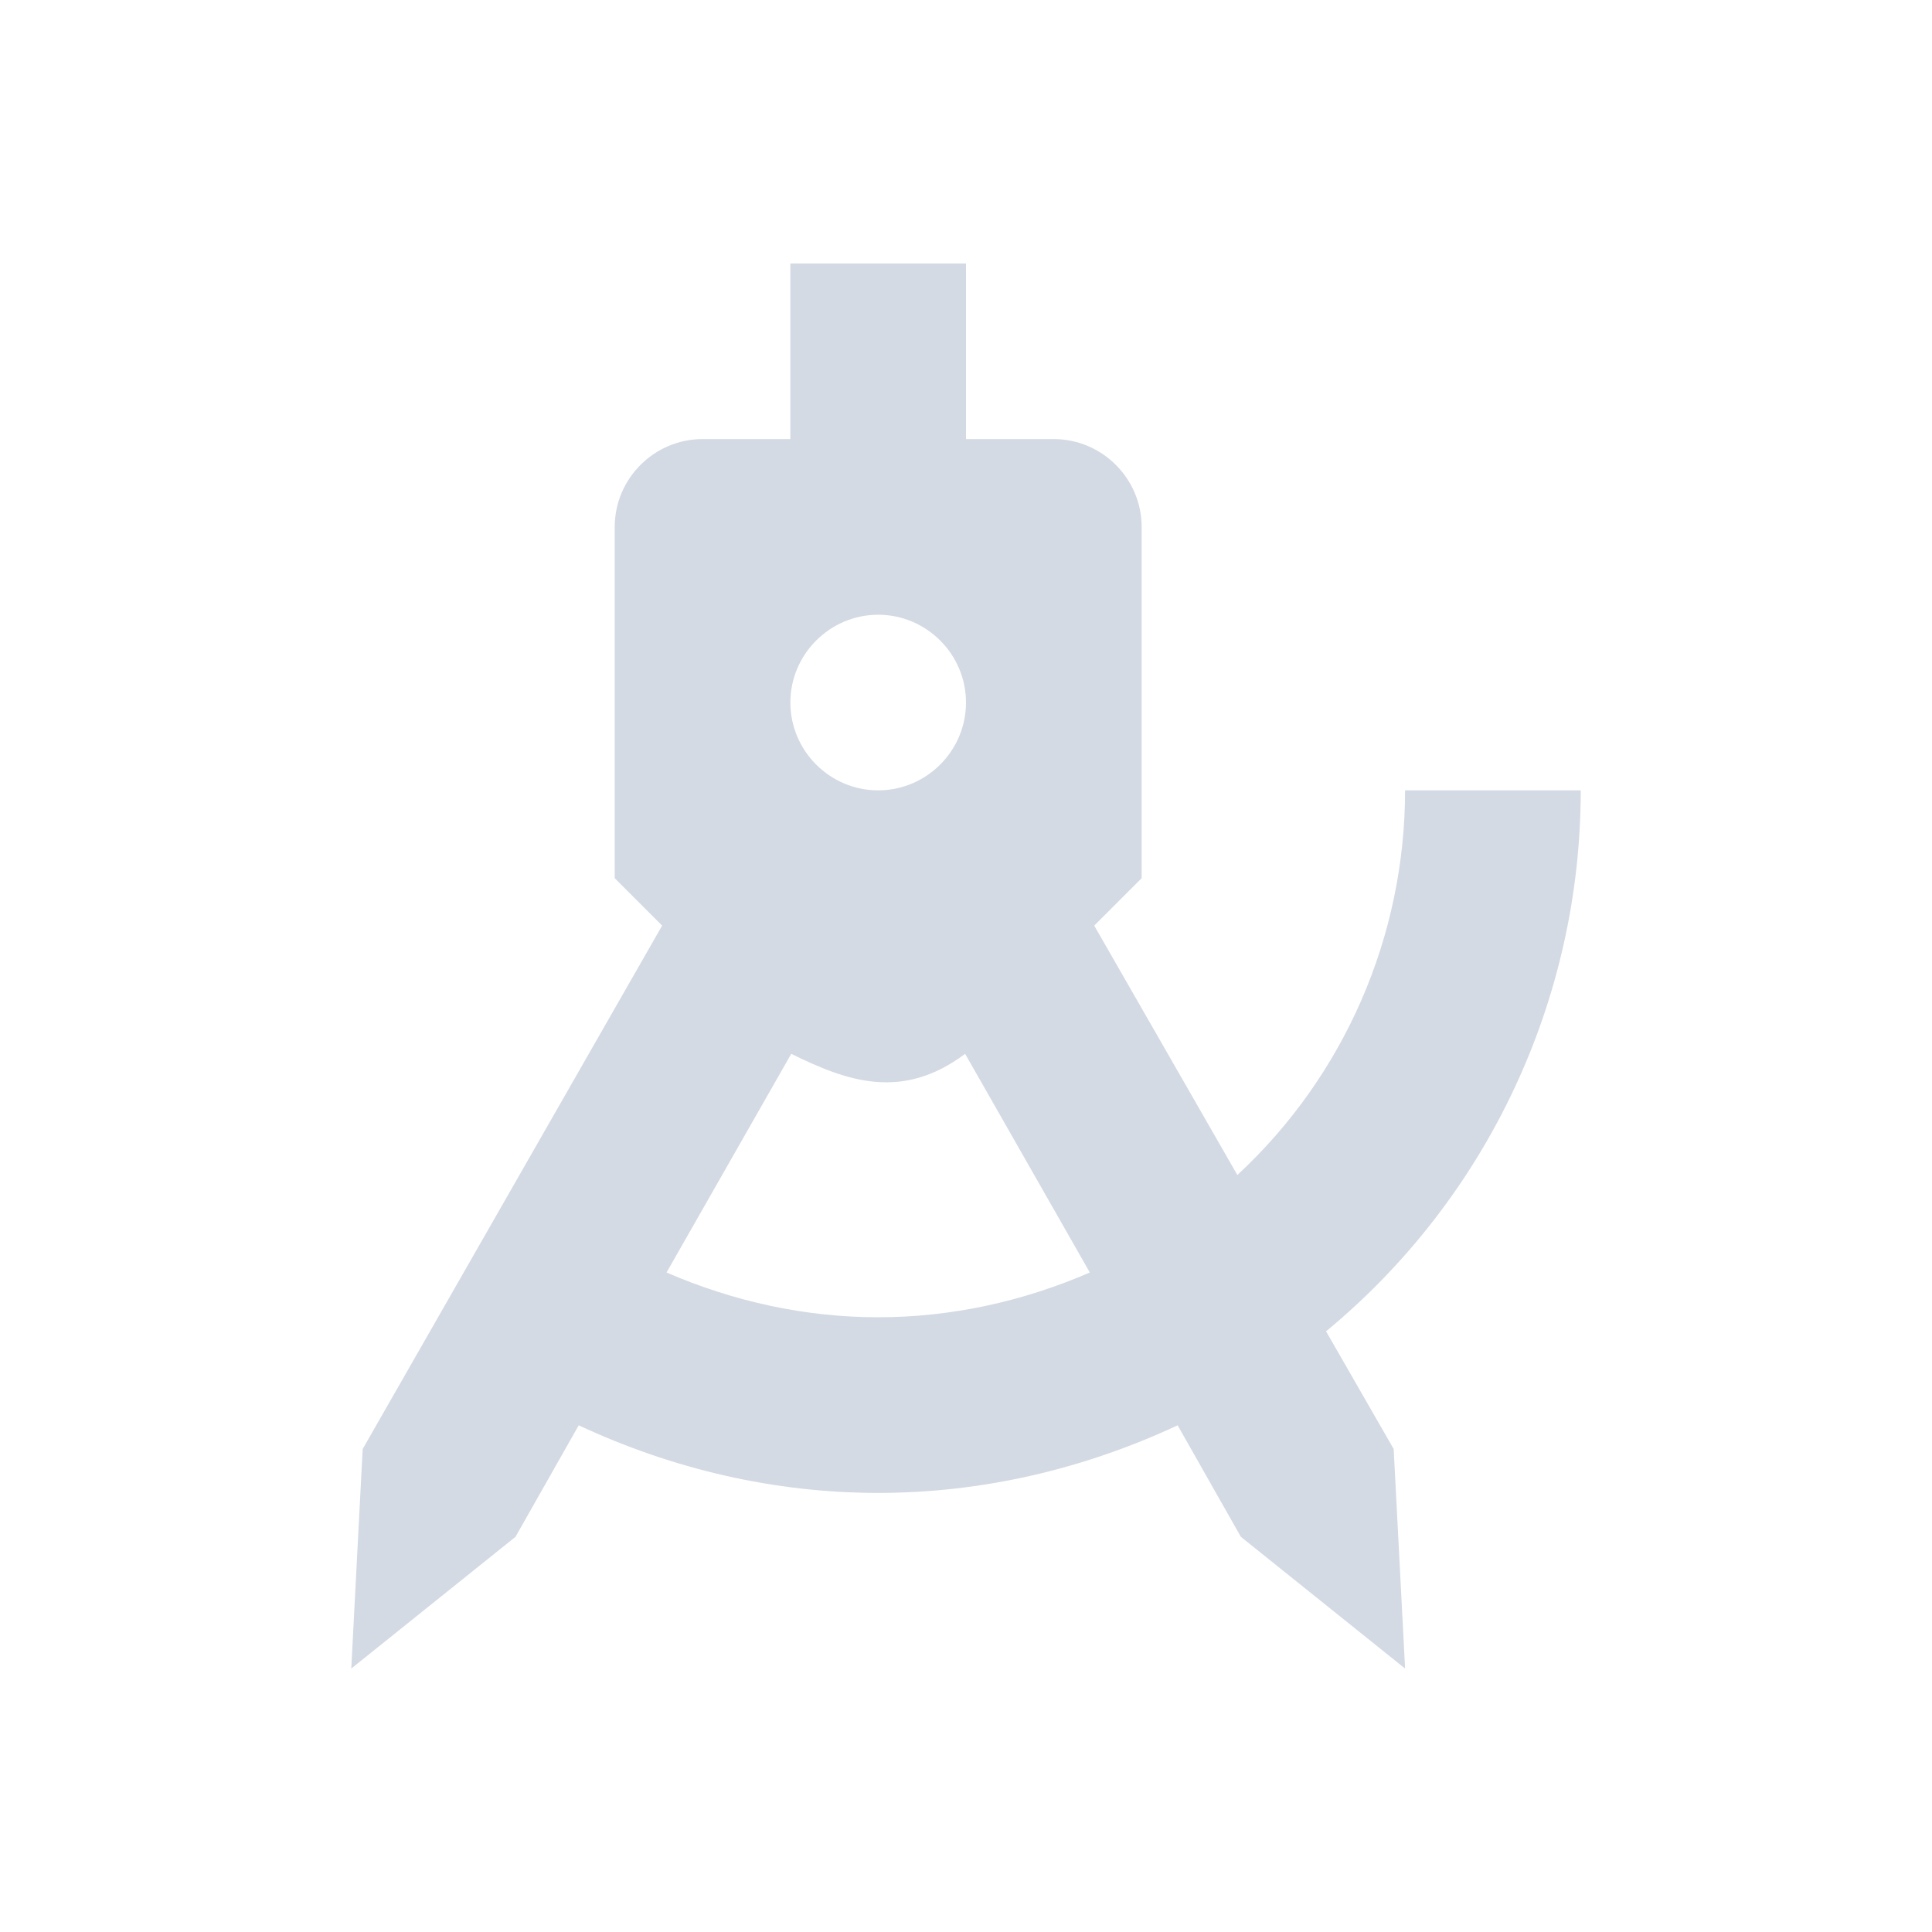 <svg height="22" width="22" xmlns="http://www.w3.org/2000/svg"><path d="m9 3v2h-1c-.55 0-1 .45-1 1v4l .54.54-3.41 5.96-.13 2.5 1.87-1.5.72-1.27c1.07.5 2.23.77 3.41.77s2.34-.27 3.41-.77l.72 1.27 1.87 1.5-.13-2.5-.77-1.34c1.84-1.52 2.9-3.78 2.9-6.16h-2c0 1.66-.69 3.25-1.91 4.38l-1.63-2.84.54-.54v-4c0-.55-.45-1-1-1h-1v-2zm1 4c .55 0 1 .45 1 1s-.45 1-1 1-1-.45-1-1 .45-1 1-1zm-.99 5c .63.31 1.26.54 1.98 0l1.42 2.49c-.76.33-1.58.51-2.41.51s-1.65-.18-2.41-.51z" fill="#d3dae3"/></svg>